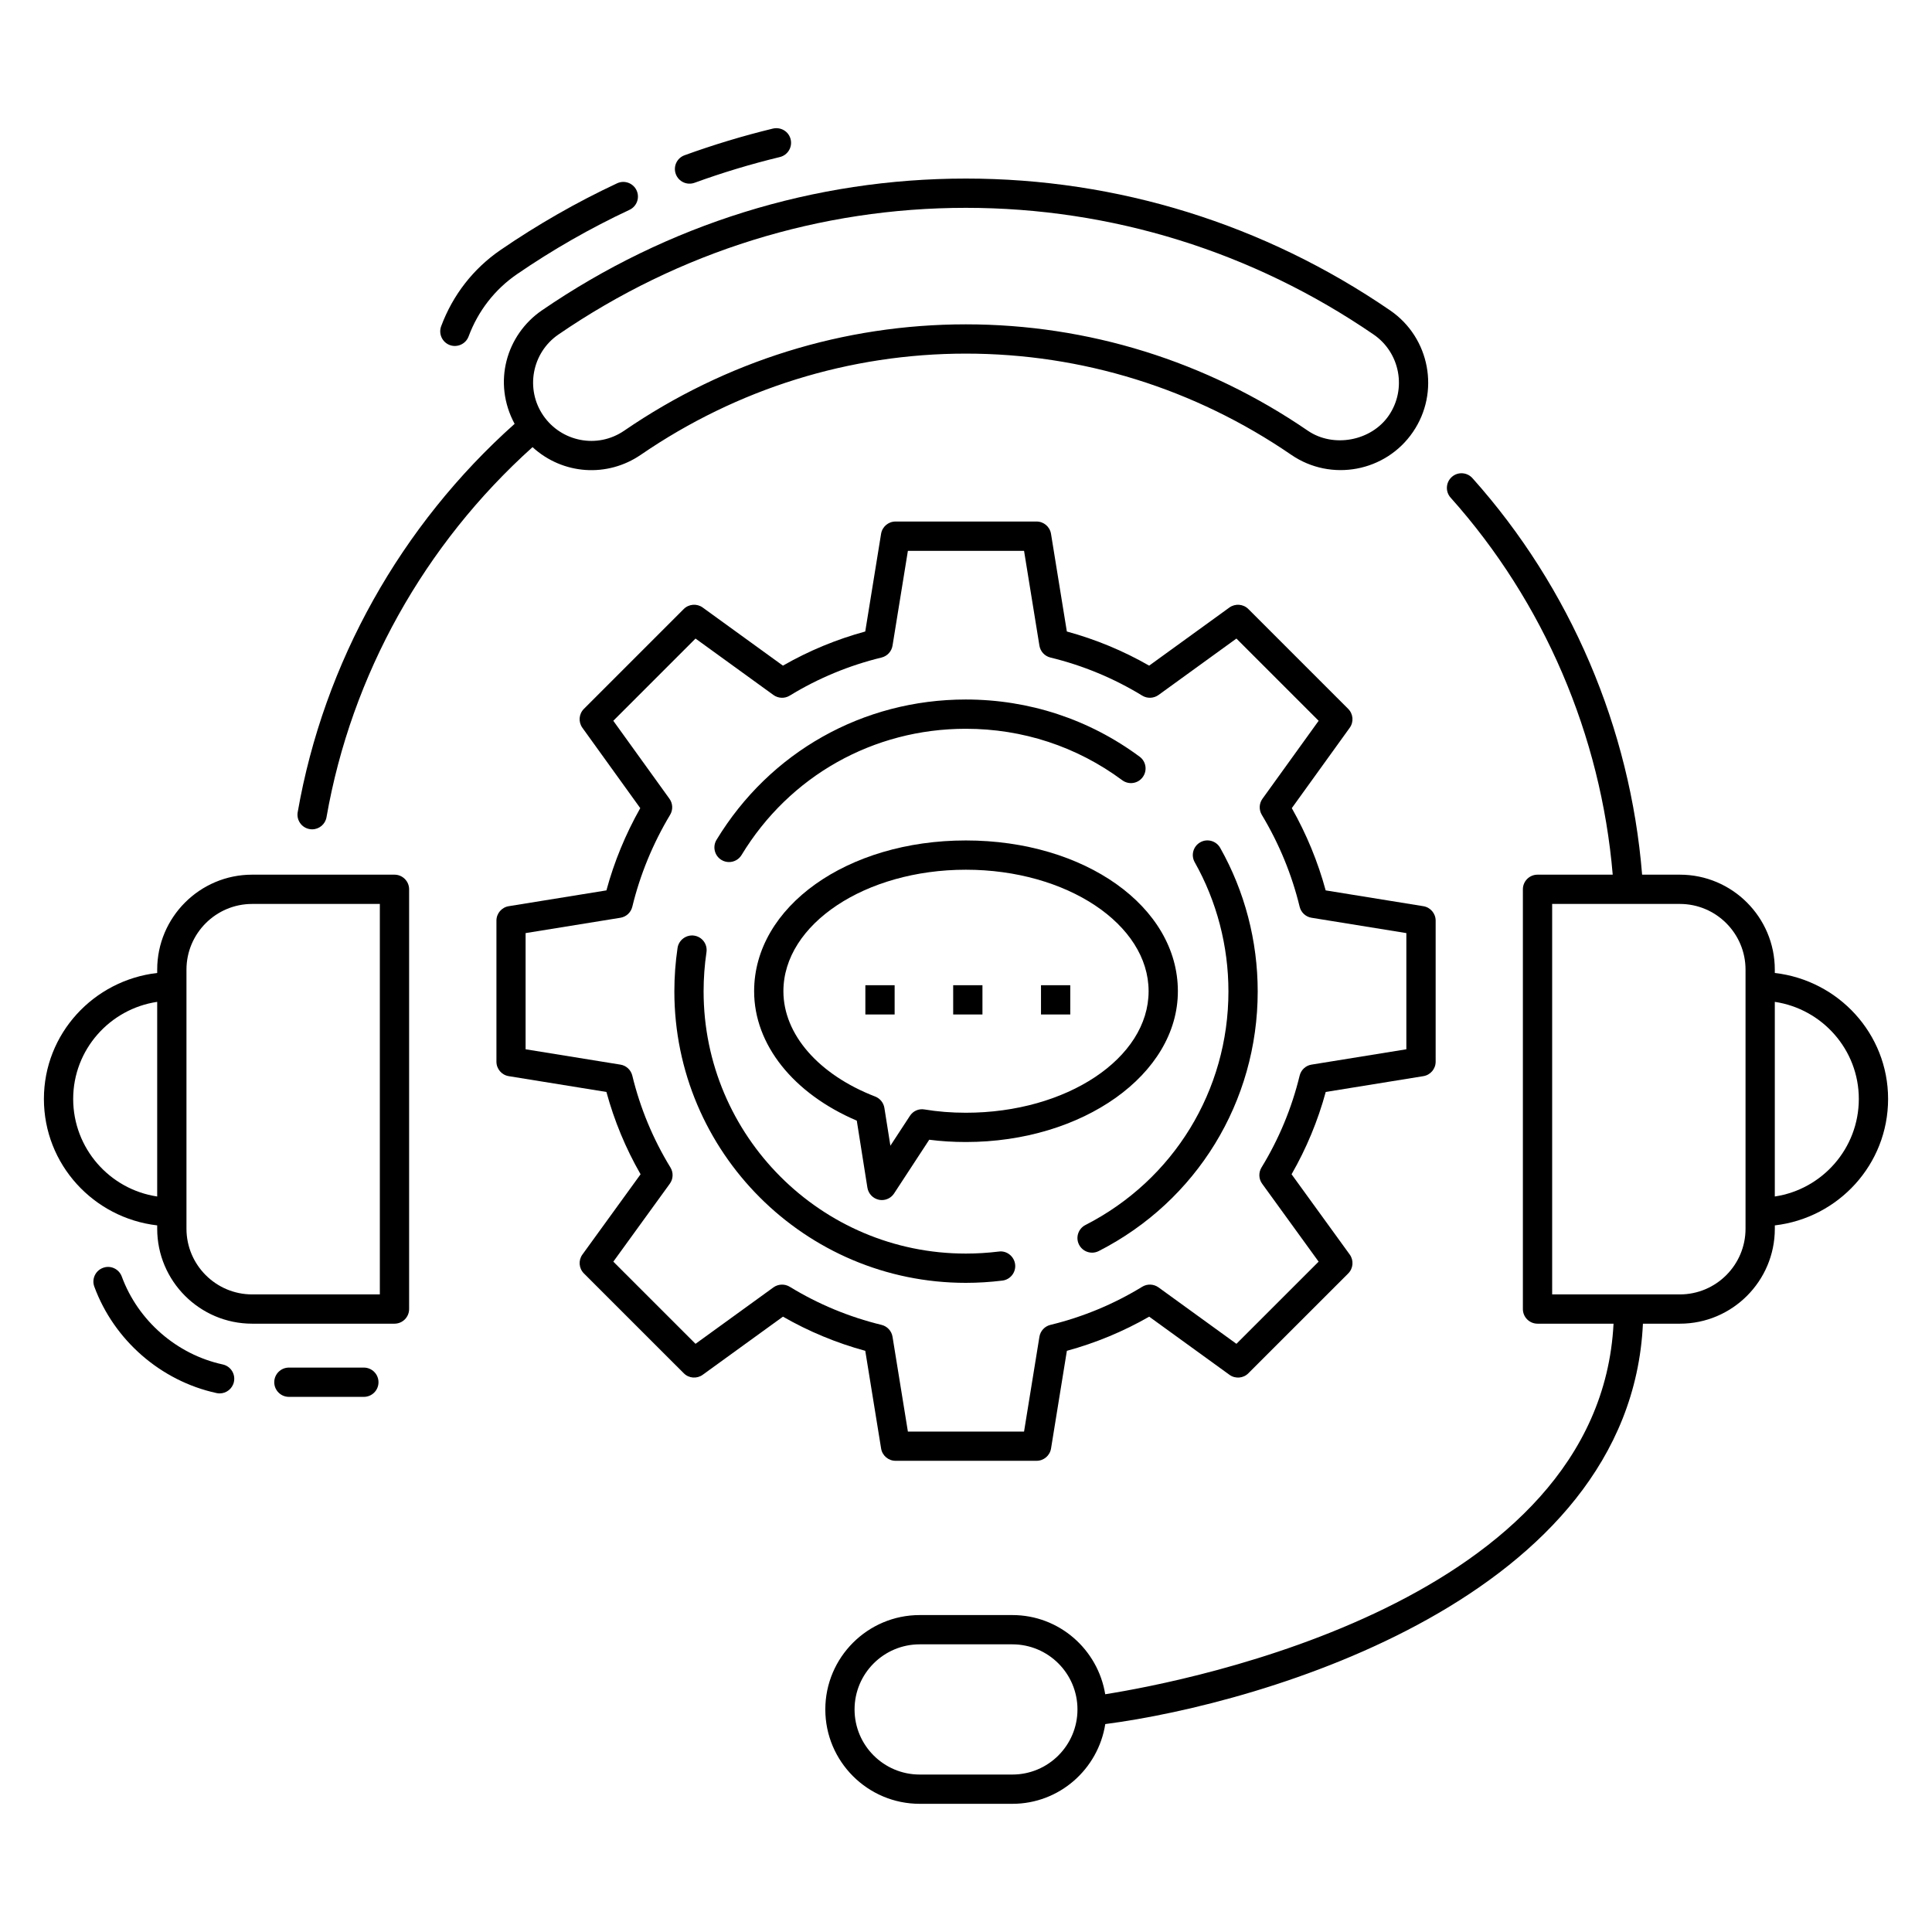 <svg version="1.1" xmlns="http://www.w3.org/2000/svg" xmlns:xlink="http://www.w3.org/1999/xlink" x="0px" y="0px"
	 viewBox="0 0 66 66" enable-background="new 0 0 66 66" xml:space="preserve">
<g>
	<path d="M10.576,28.323c0.029,0.006,0.058,0.008,0.087,0.008
		c0.238,0,0.449-0.171,0.491-0.414c0.85-4.864,3.35-9.328,7.038-12.642
		c1.037,0.948,2.558,1.044,3.701,0.26c3.297-2.26,7.136-3.455,11.103-3.455
		c3.972,0,7.815,1.195,11.114,3.456c1.362,0.935,3.229,0.582,4.157-0.776
		c0.932-1.359,0.583-3.224-0.777-4.156C43.19,7.657,38.178,6.1,32.995,6.1
		c-5.18,0-10.189,1.558-14.485,4.504c-1.213,0.834-1.691,2.464-0.93,3.875
		c-3.885,3.468-6.518,8.156-7.41,13.266C10.122,28.016,10.304,28.276,10.576,28.323z
		 M19.076,11.428C23.204,8.597,28.018,7.1,32.995,7.1
		c4.98,0,9.797,1.496,13.929,4.327c0.905,0.621,1.138,1.862,0.519,2.768
		c-0.599,0.872-1.893,1.116-2.768,0.517c-3.467-2.376-7.506-3.632-11.68-3.632
		c-4.17,0-8.204,1.256-11.669,3.631c-0.924,0.635-2.155,0.376-2.767-0.516
		C17.939,13.291,18.171,12.049,19.076,11.428z"/>
	<path d="M16.008,11.493c0.324-0.871,0.896-1.606,1.652-2.126
		c1.219-0.836,2.513-1.576,3.845-2.199c0.25-0.117,0.358-0.415,0.241-0.665
		c-0.117-0.251-0.416-0.358-0.665-0.241c-1.382,0.646-2.723,1.414-3.987,2.281
		c-0.927,0.637-1.626,1.536-2.023,2.601c-0.097,0.259,0.035,0.547,0.294,0.644
		C15.619,11.882,15.91,11.754,16.008,11.493z"/>
	<path d="M23.727,6.244c0.951-0.346,1.932-0.642,2.914-0.879
		c0.269-0.065,0.434-0.336,0.369-0.604c-0.064-0.268-0.332-0.43-0.604-0.369
		c-1.019,0.247-2.035,0.554-3.021,0.912c-0.26,0.094-0.394,0.381-0.299,0.641
		C23.179,6.202,23.464,6.339,23.727,6.244z"/>
	<path d="M60.63,33.238v-0.114c0-1.789-1.455-3.244-3.243-3.244h-1.29
		c-0.404-5-2.442-9.795-5.796-13.546c-0.186-0.207-0.503-0.223-0.706-0.04
		c-0.206,0.185-0.224,0.501-0.04,0.706c3.191,3.568,5.136,8.125,5.538,12.88
		h-2.569c-0.276,0-0.5,0.224-0.5,0.5v14.339c0,0.276,0.224,0.5,0.5,0.5h2.597
		c-0.484,9.491-14.513,12.208-17.365,12.659c-0.25-1.53-1.571-2.705-3.171-2.705
		h-3.167c-1.777,0-3.224,1.446-3.224,3.224s1.446,3.224,3.224,3.224h3.167
		c1.606,0,2.931-1.185,3.173-2.724c5.382-0.699,17.93-4.326,18.367-13.678h1.263
		c1.788,0,3.243-1.455,3.243-3.244v-0.114C62.802,41.609,64.5,39.78,64.5,37.541
		C64.5,35.312,62.802,33.489,60.63,33.238z M34.584,60.621h-3.167
		c-1.227,0-2.224-0.997-2.224-2.224s0.997-2.224,2.224-2.224h3.167
		c1.227,0,2.224,0.997,2.224,2.224S35.811,60.621,34.584,60.621z M59.63,41.975
		c0,1.237-1.006,2.244-2.243,2.244h-4.363V30.88h4.363
		c1.237,0,2.243,1.007,2.243,2.244C59.63,34.97,59.63,39.029,59.63,41.975z
		 M60.63,40.874v-6.649C62.252,34.466,63.5,35.862,63.5,37.541
		C63.5,39.23,62.252,40.632,60.63,40.874z"/>
	<path d="M9.869,46.719c-0.276,0-0.5,0.224-0.5,0.5s0.224,0.5,0.5,0.5h2.561
		c0.276,0,0.5-0.224,0.5-0.5s-0.224-0.5-0.5-0.5H9.869z"/>
	<path d="M7.503,47.601c0.23,0,0.438-0.16,0.488-0.394
		c0.059-0.271-0.112-0.536-0.382-0.595c-1.571-0.342-2.893-1.492-3.449-3.004
		c-0.096-0.26-0.385-0.394-0.642-0.296c-0.259,0.095-0.392,0.383-0.296,0.642
		c0.673,1.829,2.272,3.222,4.174,3.635C7.433,47.597,7.468,47.601,7.503,47.601z"
		/>
	<path d="M5.37,41.975c0,1.789,1.455,3.244,3.244,3.244h4.862c0.276,0,0.5-0.224,0.5-0.5
		V30.38c0-0.276-0.224-0.5-0.5-0.5H8.614c-1.789,0-3.244,1.455-3.244,3.244v0.114
		C3.198,33.489,1.5,35.312,1.5,37.541c0,2.239,1.698,4.068,3.87,4.32V41.975z
		 M6.37,33.124c0-1.237,1.007-2.244,2.244-2.244h4.362v13.339H8.614
		c-1.237,0-2.244-1.007-2.244-2.244C6.37,40.129,6.37,36.07,6.37,33.124z
		 M2.5,37.541c0-1.68,1.248-3.075,2.87-3.316v6.649
		C3.748,40.632,2.5,39.23,2.5,37.541z"/>
	<path d="M48.624,36.763c0.242-0.039,0.42-0.248,0.42-0.493v-4.82
		c0-0.245-0.178-0.454-0.42-0.493l-3.337-0.54
		c-0.265-0.975-0.653-1.918-1.157-2.81l1.978-2.745
		c0.144-0.198,0.122-0.472-0.052-0.646l-3.411-3.411
		c-0.173-0.173-0.448-0.194-0.646-0.052l-2.742,1.986
		c-0.886-0.508-1.828-0.898-2.812-1.166l-0.541-3.337
		c-0.039-0.242-0.248-0.42-0.493-0.42h-4.819c-0.245,0-0.454,0.178-0.493,0.42
		l-0.541,3.337c-0.983,0.268-1.926,0.658-2.812,1.166l-2.742-1.986
		c-0.197-0.143-0.473-0.121-0.646,0.052l-3.411,3.411
		c-0.174,0.174-0.195,0.447-0.052,0.646l1.977,2.745
		c-0.504,0.893-0.892,1.835-1.156,2.81l-3.337,0.54
		c-0.242,0.039-0.42,0.248-0.42,0.493v4.82c0,0.245,0.178,0.454,0.42,0.493
		l3.337,0.54c0.268,0.984,0.659,1.928,1.167,2.812l-1.987,2.742
		c-0.144,0.198-0.122,0.473,0.052,0.646l3.411,3.41
		c0.174,0.175,0.449,0.195,0.646,0.052l2.742-1.986
		c0.885,0.508,1.828,0.899,2.812,1.167l0.541,3.337
		c0.039,0.242,0.248,0.42,0.493,0.42h4.819c0.245,0,0.454-0.178,0.493-0.42
		l0.541-3.337c0.983-0.268,1.927-0.659,2.812-1.167l2.742,1.986
		c0.198,0.144,0.474,0.123,0.646-0.052l3.411-3.41
		c0.174-0.174,0.195-0.448,0.052-0.646l-1.987-2.742
		c0.508-0.885,0.899-1.828,1.167-2.812L48.624,36.763z M44.398,36.744
		c-0.269,1.109-0.707,2.165-1.303,3.139c-0.105,0.172-0.097,0.391,0.021,0.554
		l1.93,2.663l-2.808,2.807l-2.663-1.929c-0.162-0.116-0.382-0.126-0.554-0.021
		c-0.974,0.596-2.029,1.034-3.138,1.303c-0.195,0.048-0.343,0.208-0.375,0.406
		l-0.525,3.239h-3.968l-0.525-3.239c-0.032-0.198-0.18-0.358-0.375-0.406
		c-1.108-0.269-2.164-0.707-3.138-1.303c-0.172-0.104-0.392-0.095-0.554,0.021
		l-2.663,1.929l-2.808-2.807l1.93-2.663c0.118-0.163,0.127-0.382,0.021-0.554
		c-0.596-0.974-1.034-2.029-1.303-3.139c-0.048-0.195-0.208-0.344-0.406-0.375
		l-3.239-0.524v-3.969l3.239-0.524c0.198-0.031,0.358-0.18,0.406-0.375
		c0.266-1.097,0.7-2.154,1.292-3.142c0.103-0.171,0.094-0.387-0.023-0.549
		l-1.918-2.663l2.809-2.809l2.663,1.929c0.162,0.116,0.382,0.127,0.554,0.021
		c0.975-0.596,2.03-1.033,3.138-1.302c0.195-0.048,0.343-0.208,0.375-0.406
		l0.525-3.239h3.968l0.525,3.239c0.032,0.198,0.18,0.358,0.375,0.406
		c1.107,0.269,2.163,0.706,3.138,1.302c0.172,0.105,0.392,0.095,0.554-0.021
		l2.663-1.929l2.809,2.809l-1.919,2.663c-0.117,0.162-0.126,0.378-0.023,0.55
		c0.593,0.986,1.027,2.043,1.293,3.141c0.048,0.195,0.208,0.344,0.406,0.375
		l3.239,0.524v3.969l-3.239,0.524C44.606,36.4,44.446,36.548,44.398,36.744z"/>
	<path d="M41.003,28.774c-0.241,0.136-0.326,0.44-0.19,0.681
		c0.754,1.337,1.152,2.863,1.152,4.414c0,3.383-1.872,6.439-4.885,7.979
		c-0.246,0.126-0.344,0.427-0.218,0.673c0.089,0.173,0.264,0.272,0.445,0.272
		c0.077,0,0.154-0.018,0.228-0.055c3.349-1.71,5.43-5.108,5.43-8.869
		c0-1.723-0.443-3.418-1.281-4.904C41.547,28.722,41.239,28.639,41.003,28.774z"/>
	<path d="M24.646,29.377c0.081,0.049,0.17,0.072,0.259,0.072
		c0.169,0,0.334-0.086,0.428-0.241c1.637-2.7,4.5-4.312,7.659-4.312
		c1.945,0,3.793,0.607,5.345,1.757c0.223,0.165,0.536,0.119,0.699-0.104
		c0.165-0.222,0.118-0.535-0.104-0.699c-1.726-1.278-3.779-1.954-5.94-1.954
		c-3.512,0-6.694,1.792-8.515,4.795C24.335,28.926,24.41,29.234,24.646,29.377z"/>
	<path d="M34.12,42.755c-0.376,0.046-0.755,0.069-1.128,0.069
		c-4.938,0-8.956-4.018-8.956-8.956c0-0.449,0.033-0.899,0.098-1.339
		c0.041-0.273-0.147-0.527-0.421-0.567c-0.265-0.04-0.527,0.148-0.567,0.421
		c-0.072,0.487-0.109,0.987-0.109,1.485c0,5.49,4.466,9.956,9.956,9.956
		c0.413,0,0.834-0.026,1.249-0.077c0.274-0.033,0.47-0.283,0.436-0.557
		C34.643,42.916,34.389,42.716,34.12,42.755z"/>
	<path d="M40.238,33.862c0-2.889-3.182-5.151-7.243-5.151
		c-4.056,0-7.233,2.263-7.233,5.151c0,1.82,1.336,3.494,3.507,4.421l0.363,2.291
		c0.033,0.204,0.188,0.367,0.39,0.411c0.035,0.007,0.069,0.011,0.104,0.011
		c0.166,0,0.325-0.083,0.418-0.227l1.2-1.834
		c0.402,0.052,0.821,0.078,1.251,0.078C36.989,39.013,40.238,36.703,40.238,33.862z
		 M32.995,38.013c-0.491,0-0.967-0.038-1.411-0.112
		c-0.201-0.036-0.394,0.054-0.501,0.22l-0.666,1.018l-0.205-1.29
		c-0.028-0.176-0.147-0.324-0.313-0.389c-1.935-0.747-3.137-2.126-3.137-3.598
		c0-2.289,2.796-4.151,6.233-4.151c3.442,0,6.243,1.862,6.243,4.151
		S36.438,38.013,32.995,38.013z"/>
	<path d="M32.562,34.656c1,0,0,0,1,0v-1h-1V34.656z"/>
	<path d="M35.562,34.656c1,0,0,0,1,0v-1h-1V34.656z"/>
	<path d="M29.562,34.656c1,0,0,0,1,0v-1h-1V34.656z"/>
</g>
</svg>
